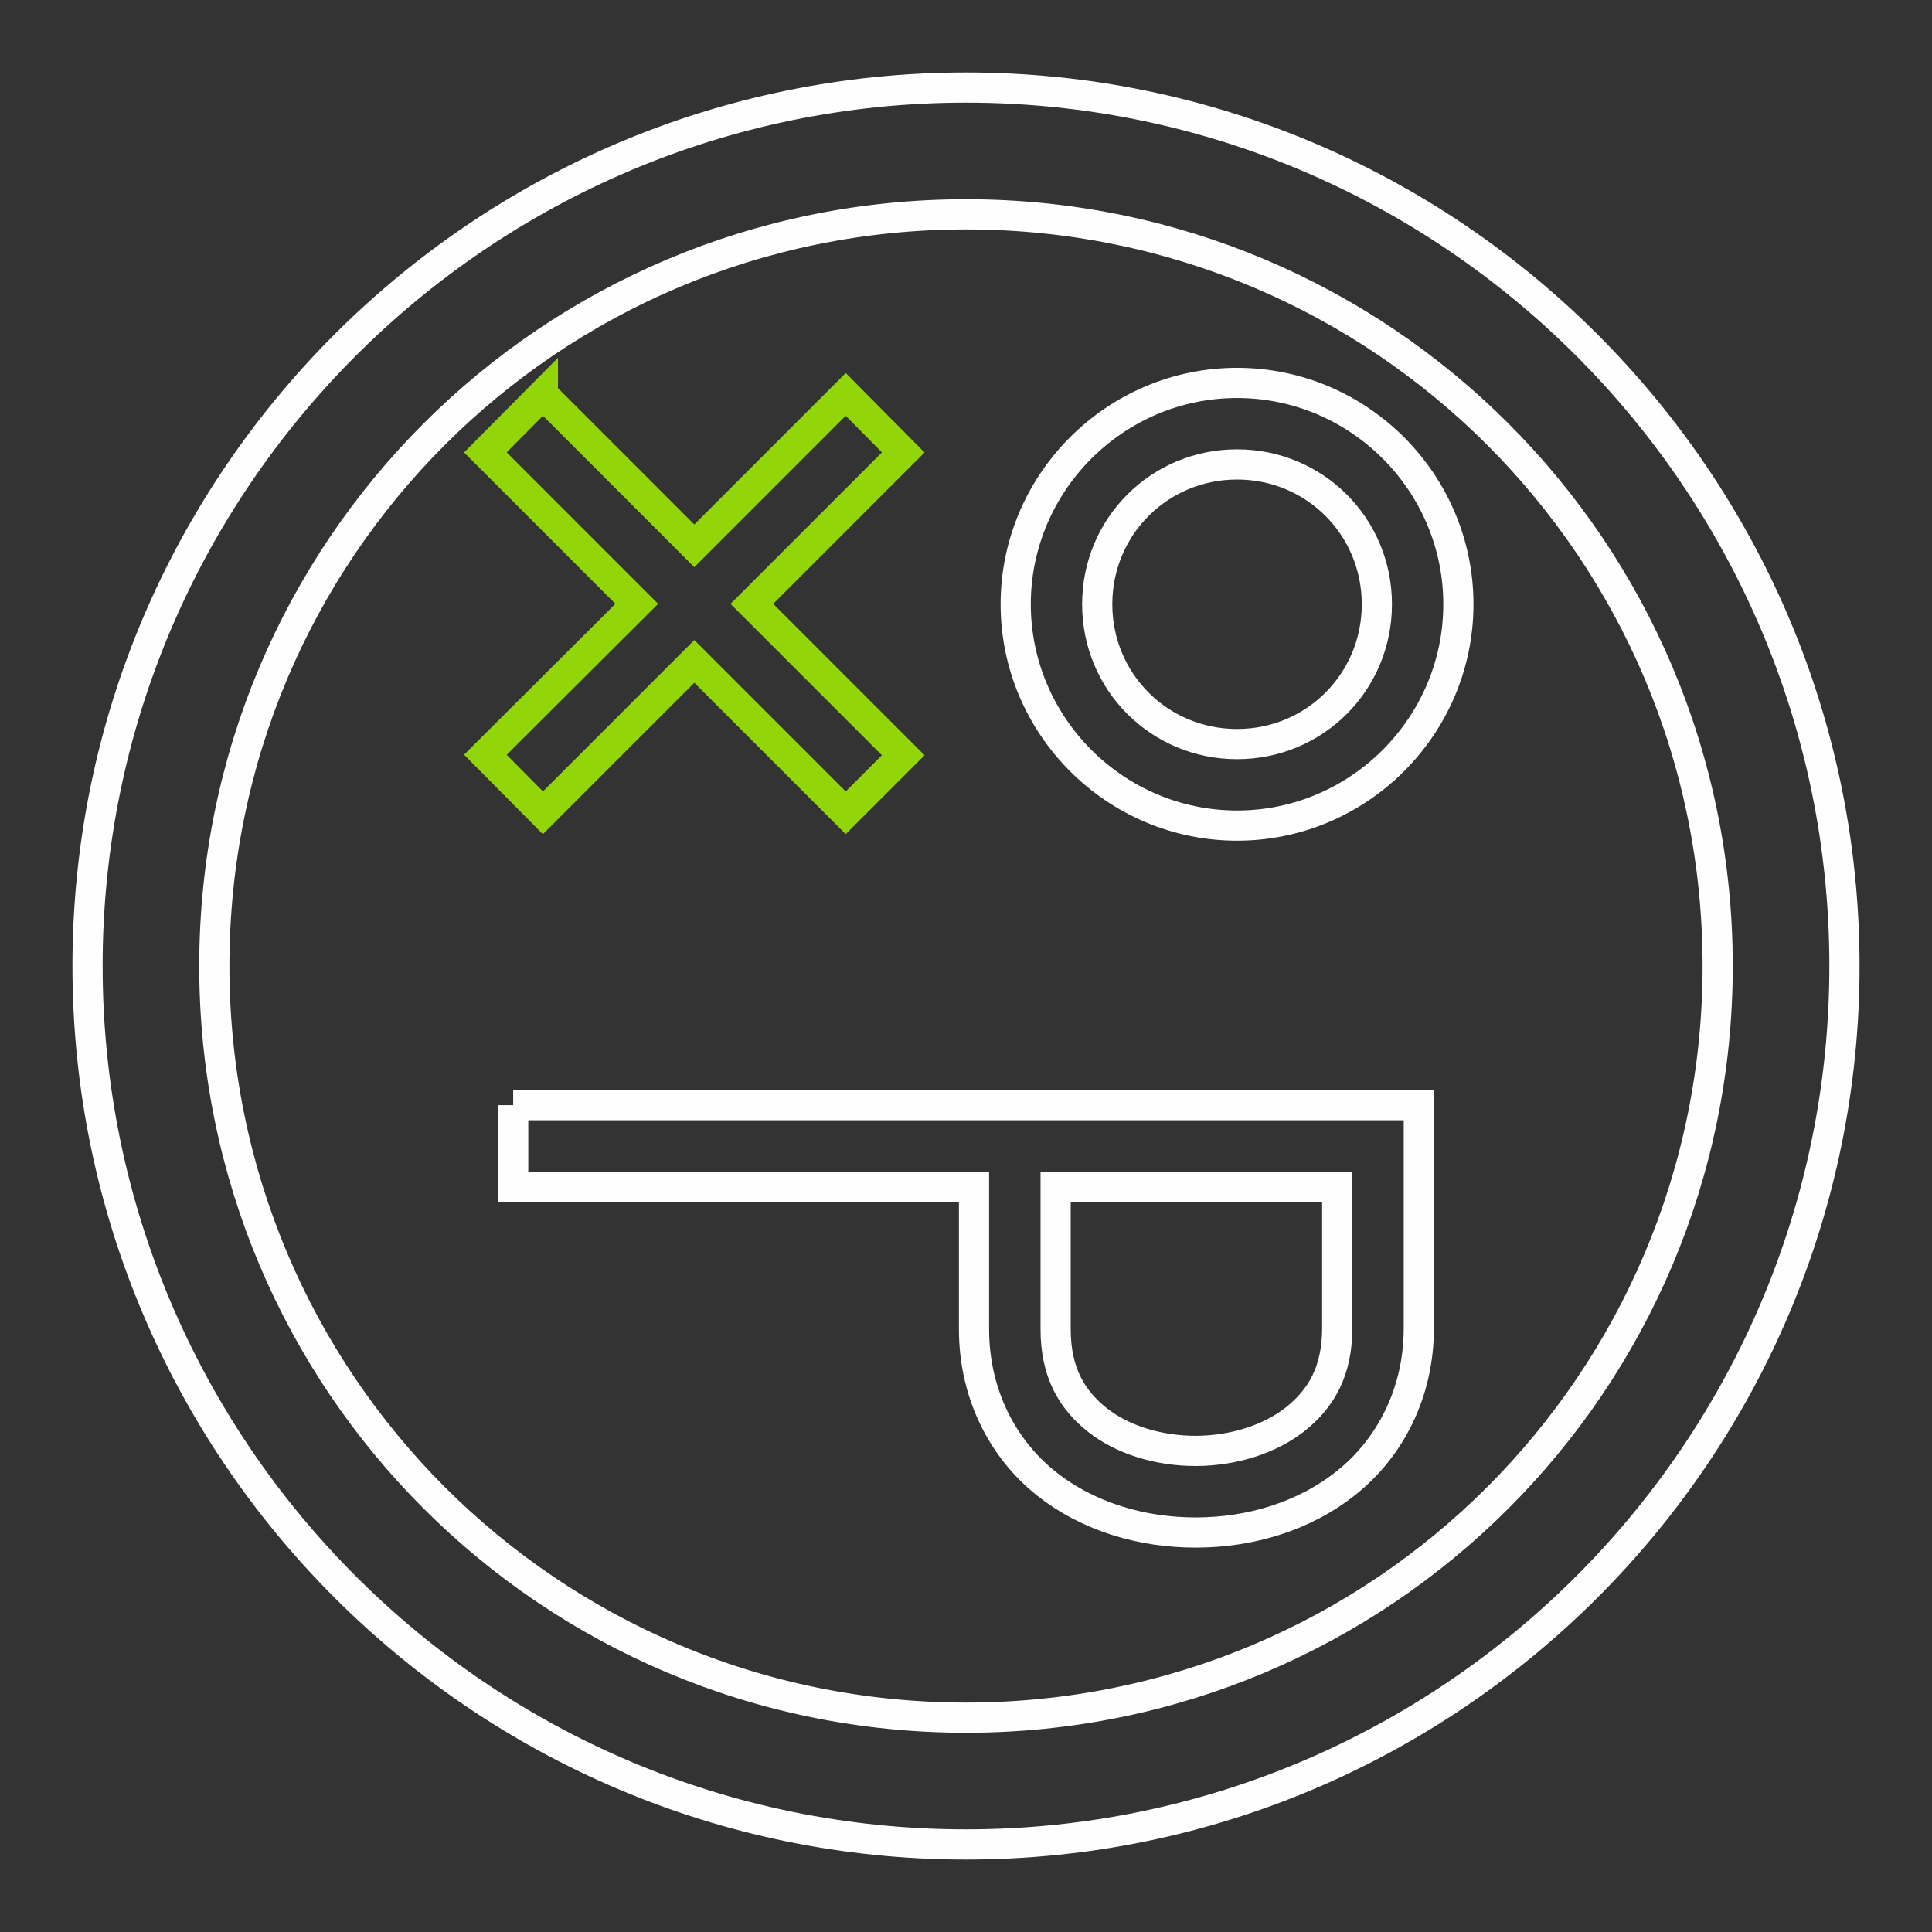 <?xml version="1.0" encoding="UTF-8"?>
<!-- Created with Inkscape (http://www.inkscape.org/) -->
<svg version="1.1" viewBox="0 0 128 128" xmlns="http://www.w3.org/2000/svg" xmlns:cc="http://creativecommons.org/ns#" xmlns:dc="http://purl.org/dc/elements/1.1/" xmlns:rdf="http://www.w3.org/1999/02/22-rdf-syntax-ns#">
 <rect x="0" y="0" width="128" height="128" fill="#333333" stroke="none"/>
 <g transform="translate(0 -924.36)">
  <path d="m64 930.16c-32.093 0-58.2 26.107-58.2 58.2 0 32.093 26.107 58.2 58.2 58.2 32.093 0 58.2-26.107 58.2-58.2 0-32.093-26.107-58.2-58.2-58.2zm0 8.4c27.554 0 49.8 22.246 49.8 49.8 0 27.554-22.246 49.8-49.8 49.8-27.554 0-49.8-22.246-49.8-49.8 0-27.554 22.246-49.8 49.8-49.8z" style="block-progression:tb;color:#000000;fill:none;stroke-width:2;stroke:#fefefe;text-indent:0;text-transform:none"/>
  <path d="m35.969 950.49-3.812 3.844 10.031 10.031-10.031 10 3.812 3.844l10.031-10.031 10.031 10.031 3.812-3.812-10.031-10.031 10.031-10.031-3.812-3.844-10.031 10.031-10.031-10.031z" style="block-progression:tb;color:#000000;fill:none;opacity:.8;stroke-width:2;stroke:#aaff00;text-indent:0;text-transform:none"/>
  <path d="m81.959 949.73c-8.067 0-14.666 6.596-14.666 14.662 0 8.067 6.599 14.666 14.666 14.666 8.067 0 14.662-6.599 14.663-14.666 0-8.067-6.596-14.662-14.663-14.662zm0 5.4c5.149 0 9.262 4.114 9.262 9.262 0 5.149-4.114 9.266-9.262 9.266-5.149 0-9.266-4.118-9.266-9.266 0-5.149 4.118-9.262 9.266-9.262z" style="block-progression:tb;color:#000000;fill:none;stroke-width:2;stroke:#fefefe;text-indent:0;text-transform:none"/>
  <path d="m34 997.58v5.406h30.531v9.438c0 4.358 1.951 7.968 4.781 10.219 2.831 2.251 6.423 3.263 9.969 3.25 3.546-0.013 7.114-1.051 9.938-3.312 2.824-2.262 4.781-5.873 4.781-10.219v-9.375-2.625-2.781h-60zm35.938 5.406h18.656v9.375c0 2.839-1.063 4.649-2.75 6s-4.125 2.116-6.594 2.125c-2.469 0.01-4.882-0.726-6.562-2.062s-2.75-3.143-2.75-6v-9.438z" style="block-progression:tb;color:#000000;fill:none;stroke-width:2;stroke:#fefefe;text-indent:0;text-transform:none"/>
 </g>
</svg>
